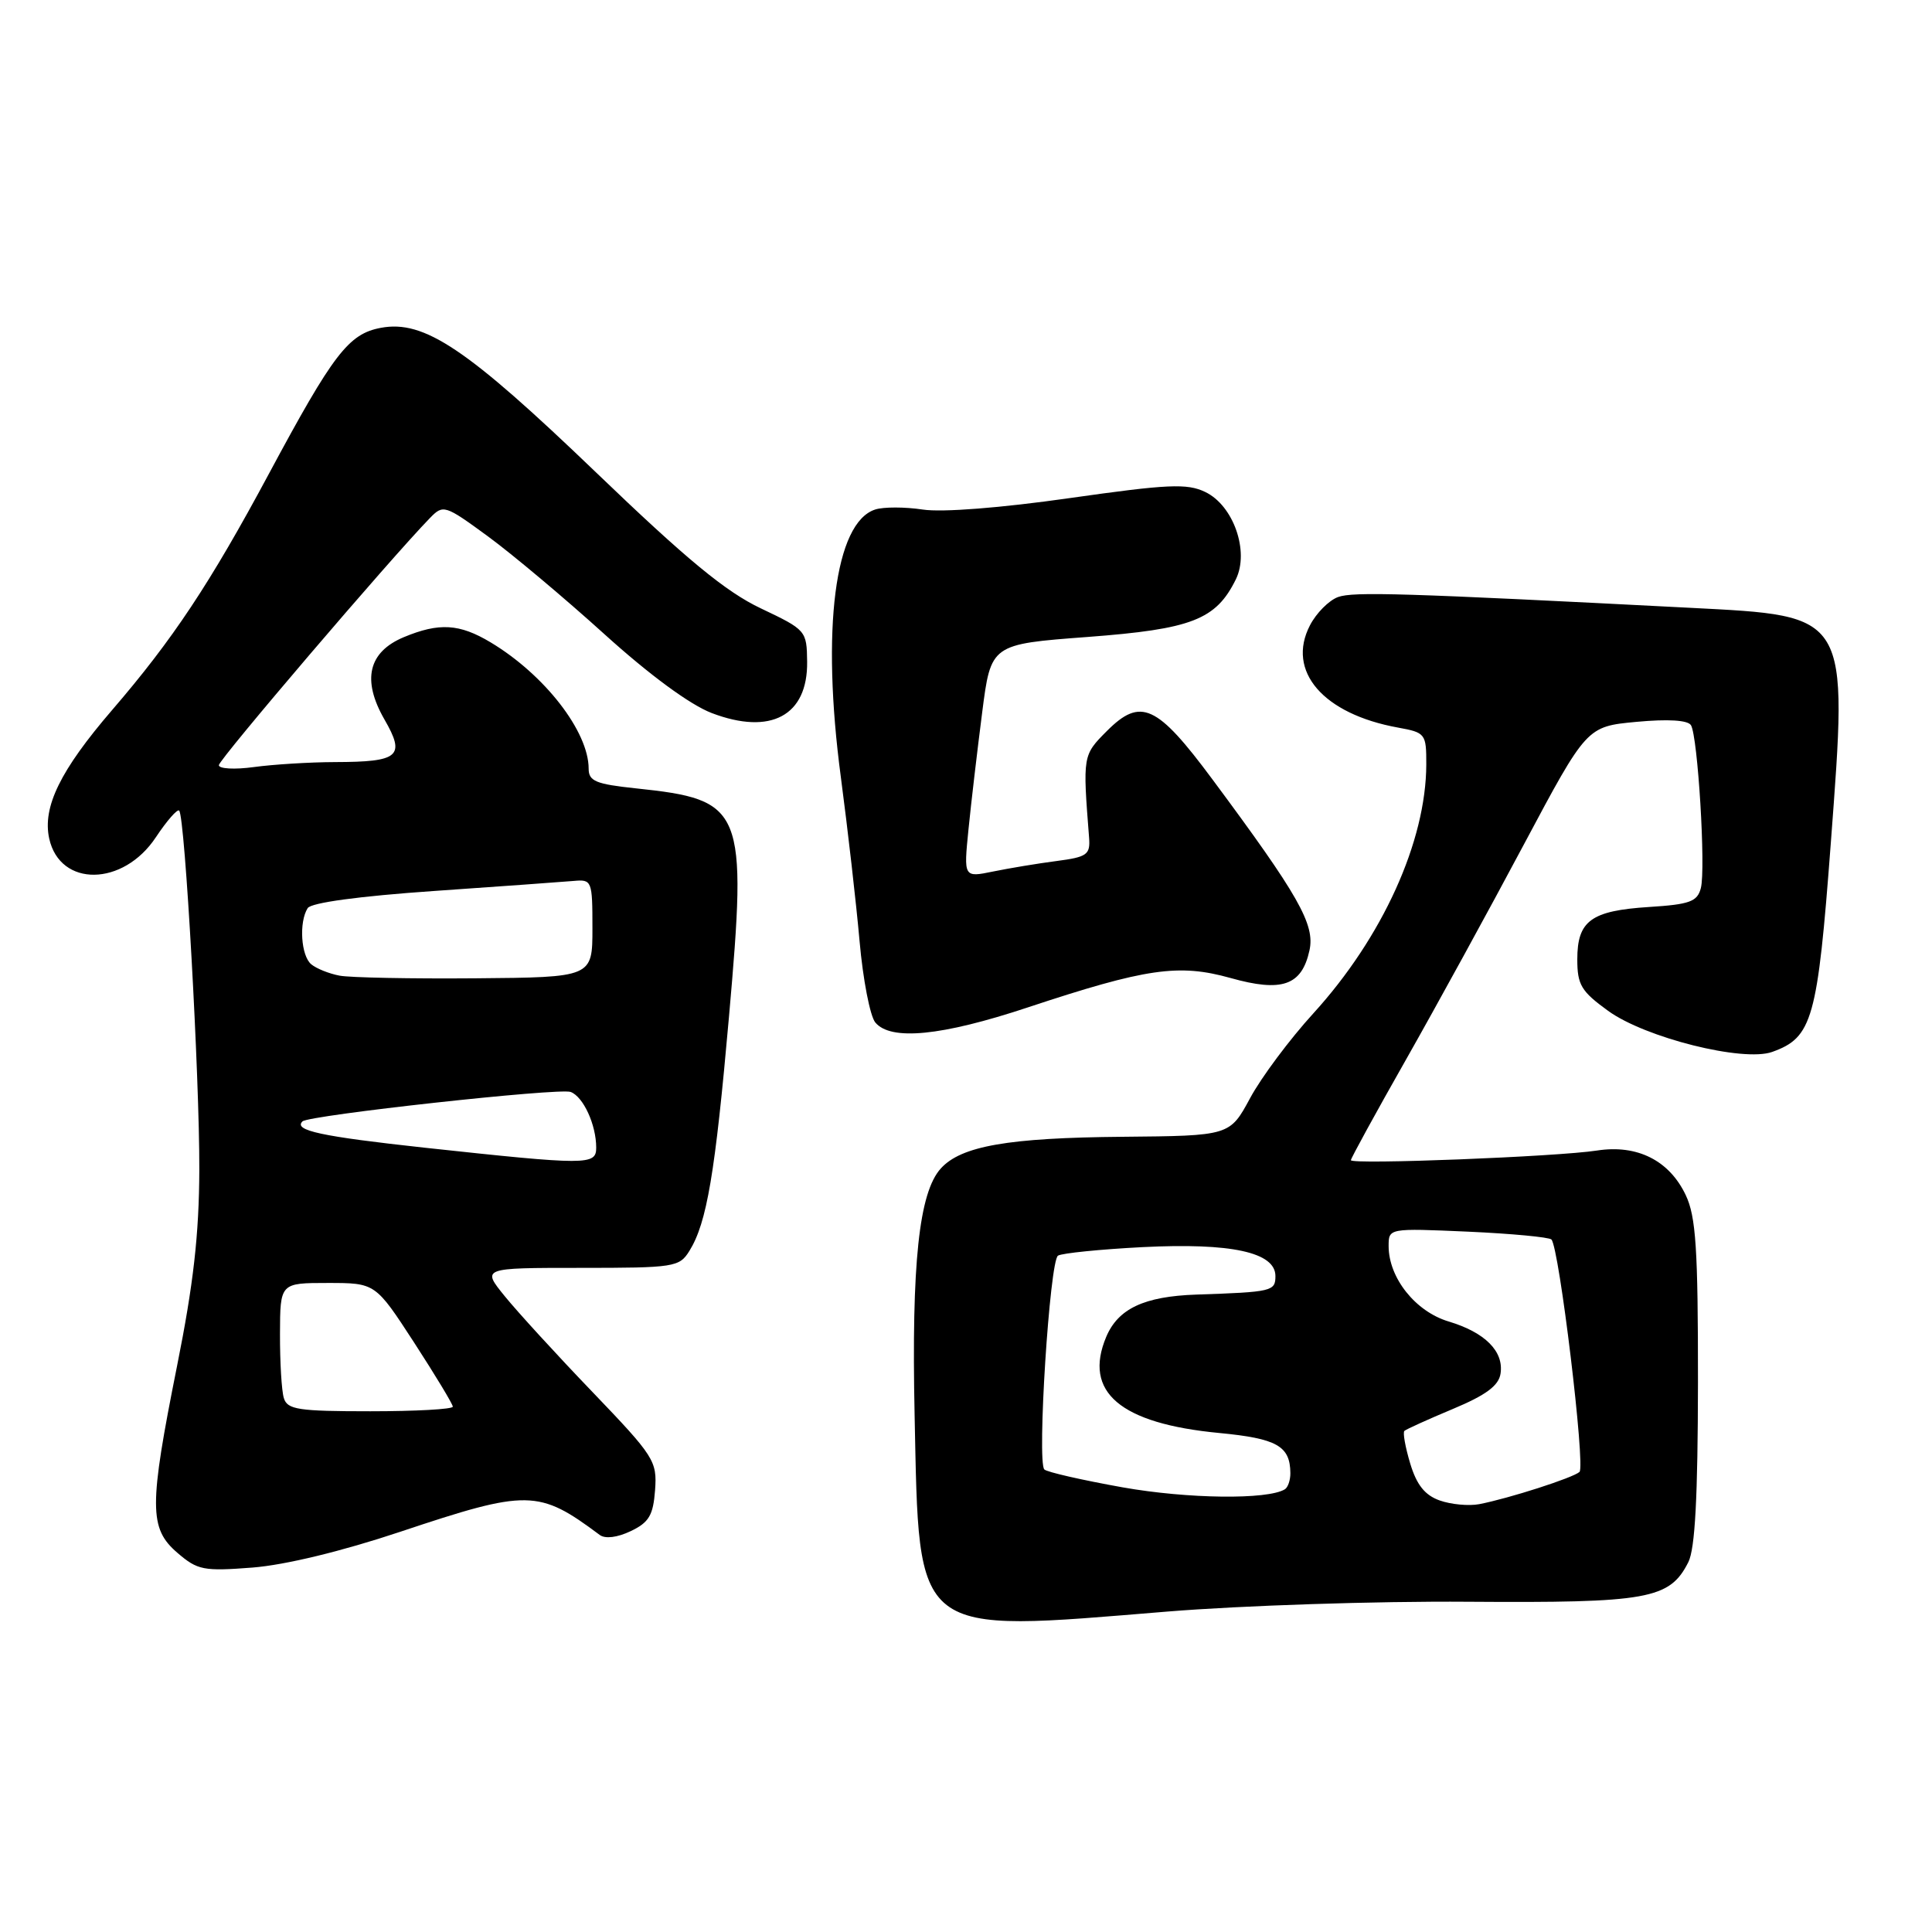 <?xml version="1.0" encoding="UTF-8" standalone="no"?>
<!DOCTYPE svg PUBLIC "-//W3C//DTD SVG 1.1//EN" "http://www.w3.org/Graphics/SVG/1.1/DTD/svg11.dtd" >
<svg xmlns="http://www.w3.org/2000/svg" xmlns:xlink="http://www.w3.org/1999/xlink" version="1.1" viewBox="0 0 256 256">
 <g >
 <path fill="currentColor"
d=" M 154.69 213.54 C 164.49 212.74 182.40 212.15 194.50 212.24 C 218.39 212.41 221.23 211.90 223.71 207.00 C 224.61 205.22 224.97 198.35 224.99 183.15 C 225.00 165.44 224.72 161.21 223.37 158.36 C 221.19 153.76 216.94 151.63 211.62 152.45 C 206.37 153.27 179.00 154.34 179.00 153.73 C 179.00 153.48 182.29 147.47 186.31 140.39 C 190.33 133.30 197.36 120.47 201.93 111.88 C 210.25 96.27 210.25 96.27 216.83 95.65 C 221.01 95.26 223.64 95.42 224.06 96.09 C 224.97 97.56 226.04 115.14 225.37 117.68 C 224.91 119.47 223.90 119.84 218.52 120.18 C 210.83 120.67 209.00 122.00 209.00 127.12 C 209.00 130.50 209.52 131.36 213.08 133.94 C 218.00 137.51 230.97 140.75 234.81 139.39 C 240.16 137.48 240.83 135.12 242.59 111.73 C 244.88 81.20 245.14 81.63 224.00 80.54 C 185.97 78.58 179.32 78.38 177.30 79.11 C 176.09 79.55 174.41 81.24 173.57 82.87 C 170.43 88.94 175.32 94.61 185.25 96.41 C 188.88 97.07 189.00 97.22 188.99 101.30 C 188.96 111.49 183.19 124.21 174.03 134.27 C 170.90 137.70 167.13 142.75 165.65 145.50 C 162.95 150.50 162.95 150.50 148.73 150.63 C 133.61 150.76 127.35 151.85 124.66 154.83 C 121.77 158.02 120.77 167.45 121.19 187.50 C 121.82 217.16 120.75 216.32 154.69 213.54 Z  M 53.00 202.98 C 69.95 197.32 71.36 197.34 79.47 203.39 C 80.19 203.93 81.80 203.73 83.58 202.88 C 85.99 201.73 86.55 200.79 86.80 197.45 C 87.08 193.59 86.70 192.99 78.51 184.45 C 73.78 179.53 68.55 173.81 66.88 171.75 C 63.83 168.00 63.83 168.00 76.89 168.00 C 89.36 168.00 90.02 167.90 91.35 165.75 C 93.66 162.04 94.76 155.51 96.59 134.77 C 99.03 107.06 98.59 105.97 84.25 104.46 C 78.96 103.90 78.00 103.51 78.00 101.86 C 78.00 96.93 72.16 89.40 65.00 85.11 C 60.88 82.64 58.18 82.48 53.50 84.43 C 48.80 86.40 47.93 90.09 50.94 95.33 C 53.76 100.22 52.90 100.96 44.39 100.98 C 41.03 100.99 36.19 101.29 33.64 101.64 C 31.09 101.99 29.00 101.87 29.00 101.39 C 29.01 100.63 51.71 74.04 56.97 68.64 C 58.73 66.83 58.94 66.89 64.64 71.06 C 67.86 73.42 74.82 79.26 80.10 84.04 C 86.07 89.44 91.43 93.38 94.30 94.48 C 102.13 97.47 107.04 94.83 106.95 87.68 C 106.90 83.56 106.81 83.46 100.81 80.61 C 96.17 78.41 91.00 74.15 78.97 62.59 C 61.87 46.17 56.21 42.36 50.46 43.44 C 46.18 44.24 44.17 46.87 35.63 62.78 C 27.81 77.35 22.90 84.74 14.85 94.09 C 7.98 102.08 5.61 106.93 6.52 111.11 C 7.95 117.59 16.33 117.48 20.66 110.93 C 22.11 108.75 23.50 107.16 23.74 107.41 C 24.51 108.17 26.45 142.82 26.41 155.00 C 26.38 163.58 25.63 170.18 23.46 181.00 C 19.73 199.64 19.74 202.52 23.51 205.76 C 26.18 208.06 26.97 208.21 33.46 207.71 C 37.79 207.37 45.30 205.55 53.00 202.98 Z  M 136.15 133.50 C 151.87 128.29 156.18 127.67 163.05 129.59 C 169.87 131.51 172.49 130.59 173.51 125.94 C 174.27 122.51 172.09 118.67 160.63 103.24 C 153.30 93.37 151.15 92.38 146.68 96.85 C 143.46 100.08 143.46 100.10 144.31 111.00 C 144.48 113.25 144.05 113.56 140.00 114.09 C 137.53 114.41 133.74 115.04 131.59 115.48 C 127.69 116.28 127.69 116.28 128.33 109.89 C 128.68 106.38 129.50 99.42 130.14 94.43 C 131.30 85.36 131.30 85.36 144.12 84.40 C 157.93 83.36 161.12 82.12 163.76 76.76 C 165.57 73.06 163.44 66.98 159.70 65.19 C 157.30 64.03 154.76 64.15 141.74 66.00 C 132.64 67.30 124.86 67.91 122.28 67.52 C 119.91 67.16 117.07 67.16 115.98 67.51 C 110.62 69.21 108.80 83.33 111.42 103.00 C 112.33 109.88 113.45 119.65 113.90 124.73 C 114.35 129.81 115.29 134.64 115.98 135.48 C 118.02 137.94 124.75 137.28 136.15 133.50 Z  M 190.77 198.82 C 188.80 198.12 187.71 196.75 186.86 193.92 C 186.21 191.76 185.86 189.81 186.09 189.60 C 186.32 189.39 189.20 188.08 192.50 186.70 C 196.90 184.86 198.59 183.61 198.83 182.01 C 199.28 179.06 196.78 176.55 191.94 175.10 C 187.55 173.78 184.01 169.33 184.00 165.12 C 184.00 162.74 184.00 162.74 194.50 163.20 C 200.28 163.46 205.26 163.93 205.57 164.24 C 206.60 165.26 210.10 194.31 209.29 195.04 C 208.42 195.82 199.98 198.54 196.00 199.31 C 194.62 199.57 192.27 199.35 190.77 198.82 Z  M 148.75 197.08 C 143.39 196.12 138.72 195.06 138.38 194.71 C 137.39 193.72 139.09 167.06 140.19 166.38 C 140.73 166.05 145.78 165.54 151.41 165.25 C 163.13 164.66 169.00 165.93 169.00 169.08 C 169.00 171.10 168.57 171.20 158.50 171.54 C 151.61 171.78 148.16 173.40 146.58 177.14 C 143.51 184.45 148.42 188.63 161.57 189.88 C 169.20 190.61 170.95 191.60 170.98 195.19 C 170.99 196.12 170.66 197.09 170.25 197.34 C 167.96 198.74 157.37 198.61 148.75 197.08 Z  M 37.61 185.25 C 37.31 184.29 37.09 180.46 37.10 176.75 C 37.12 170.00 37.12 170.00 43.43 170.00 C 49.74 170.00 49.74 170.00 54.87 177.89 C 57.69 182.24 60.00 186.06 60.00 186.39 C 60.00 186.73 55.08 187.00 49.07 187.00 C 39.52 187.00 38.07 186.78 37.61 185.25 Z  M 56.30 152.08 C 42.53 150.58 38.86 149.79 40.08 148.59 C 40.92 147.77 74.14 144.12 75.62 144.69 C 77.30 145.33 79.00 149.04 79.00 152.07 C 79.00 154.41 77.87 154.41 56.30 152.08 Z  M 45.00 129.28 C 43.62 129.02 41.94 128.35 41.25 127.78 C 39.88 126.66 39.59 122.18 40.77 120.33 C 41.24 119.61 47.54 118.75 57.51 118.06 C 66.30 117.45 74.62 116.85 76.00 116.73 C 78.43 116.51 78.50 116.67 78.50 123.00 C 78.50 129.50 78.50 129.50 63.00 129.63 C 54.47 129.70 46.38 129.54 45.00 129.28 Z "/>
</g>
</svg>